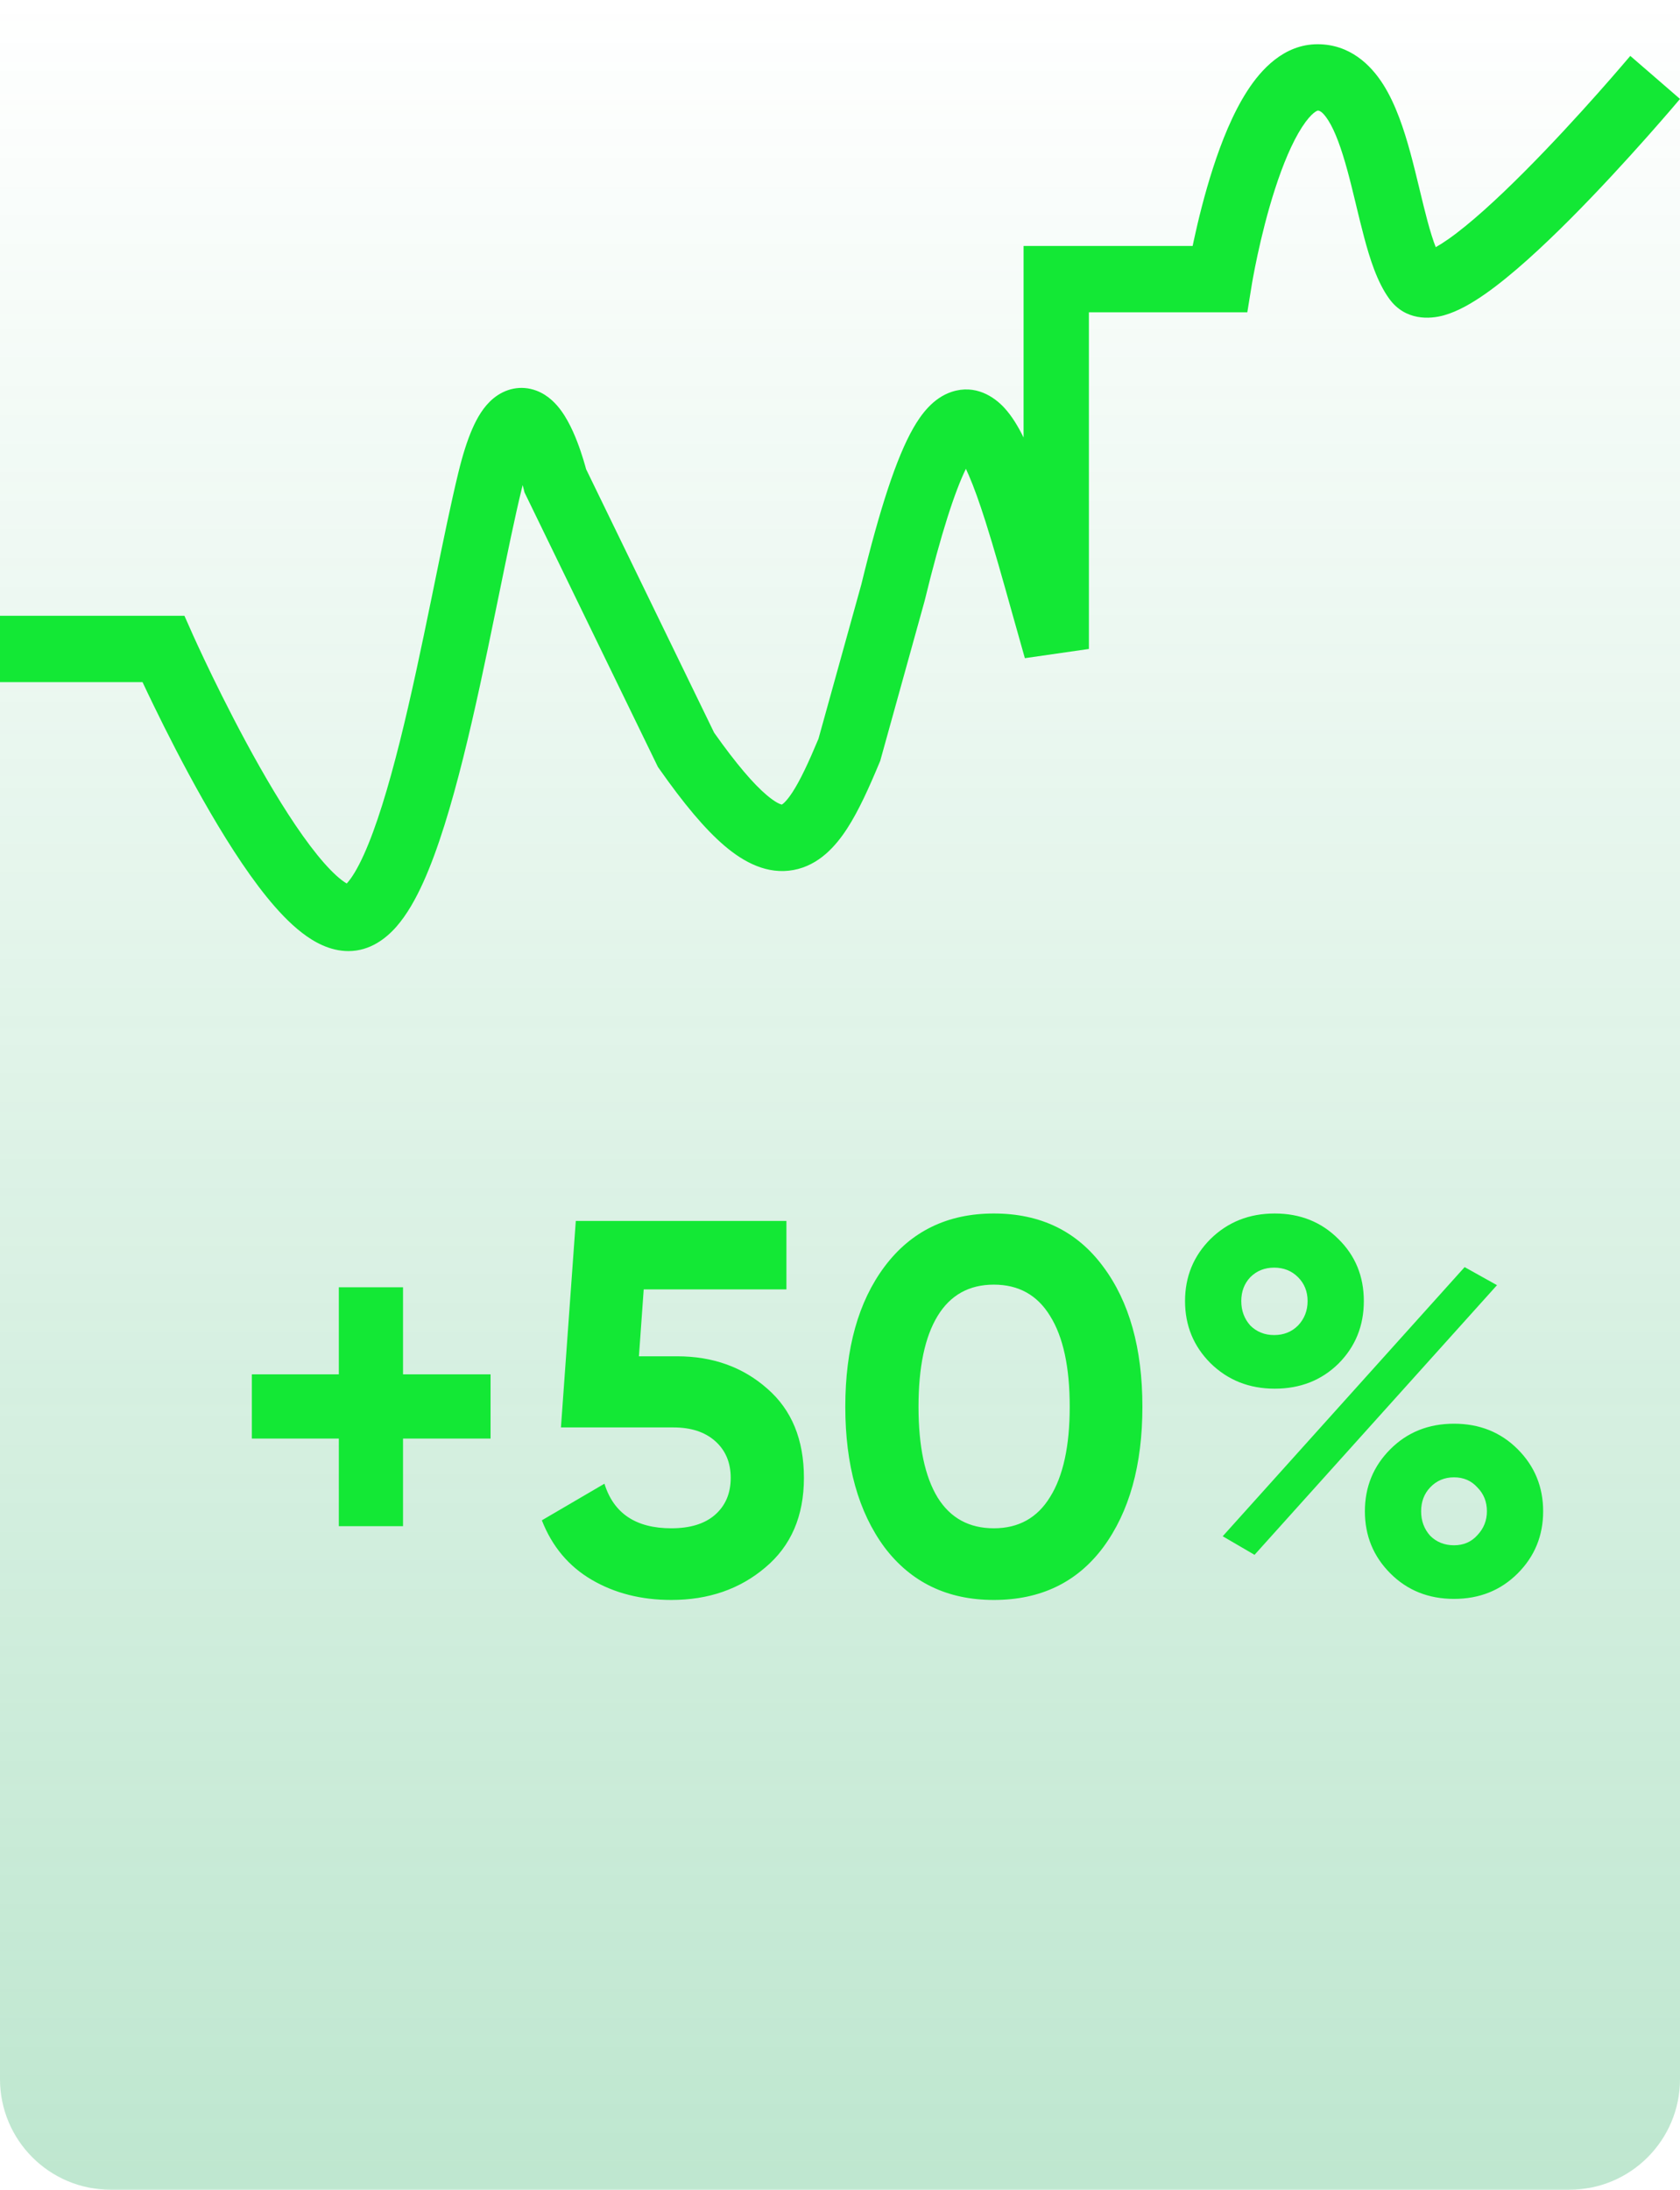 <svg width="76" height="99" viewBox="0 0 76 99" fill="none" xmlns="http://www.w3.org/2000/svg">
<path d="M0 0H76V94C76 96.761 73.761 99 71 99H5C2.239 99 0 96.761 0 94V0Z" fill="url(#paint0_linear)" fill-opacity="0.3"/>
<path fill-rule="evenodd" clip-rule="evenodd" d="M56.63 12.864L56.426 14.12H49.26V29.34L46.363 29.757C46.167 29.069 45.979 28.4 45.798 27.755C45.364 26.206 44.969 24.796 44.584 23.586C44.313 22.735 44.061 22.025 43.82 21.472C43.777 21.371 43.735 21.279 43.695 21.196C43.197 22.217 42.577 24.093 41.828 27.167L41.822 27.19L39.82 34.398L39.784 34.484C39.319 35.599 38.847 36.654 38.318 37.467C37.81 38.248 37.053 39.117 35.904 39.333C34.719 39.555 33.659 38.989 32.785 38.247C31.891 37.489 30.923 36.324 29.831 34.771L29.762 34.673L23.726 22.258L23.688 22.101L23.688 22.1L23.686 22.093L23.677 22.056C23.669 22.026 23.658 21.984 23.643 21.932C23.63 21.986 23.616 22.042 23.602 22.099C23.285 23.403 22.944 25.071 22.566 26.916C22.513 27.174 22.46 27.435 22.405 27.698C21.967 29.835 21.484 32.144 20.952 34.27C20.424 36.378 19.828 38.387 19.146 39.894C18.807 40.642 18.41 41.353 17.929 41.9C17.457 42.435 16.735 43 15.763 43C14.917 43 14.191 42.581 13.661 42.172C13.102 41.741 12.565 41.168 12.066 40.553C11.066 39.318 10.064 37.714 9.187 36.168C8.304 34.611 7.519 33.061 6.957 31.904C6.758 31.496 6.587 31.136 6.448 30.84H0V27.84H8.343L8.735 28.722L8.738 28.728L8.749 28.752L8.793 28.849C8.832 28.935 8.89 29.062 8.965 29.224C9.116 29.55 9.335 30.016 9.607 30.576C10.153 31.699 10.908 33.189 11.749 34.672C12.596 36.166 13.503 37.602 14.349 38.647C14.774 39.172 15.146 39.549 15.449 39.783C15.55 39.861 15.628 39.911 15.685 39.944C15.697 39.931 15.71 39.917 15.724 39.901C15.922 39.676 16.175 39.271 16.46 38.641C17.025 37.393 17.568 35.602 18.087 33.531C18.602 31.476 19.073 29.225 19.512 27.087C19.566 26.825 19.619 26.565 19.672 26.307C20.047 24.473 20.401 22.743 20.732 21.381C20.928 20.573 21.138 19.911 21.368 19.386C21.585 18.889 21.88 18.373 22.322 18.01C22.852 17.574 23.56 17.398 24.263 17.661C24.824 17.87 25.186 18.293 25.387 18.568C25.807 19.144 26.097 19.901 26.265 20.395C26.357 20.665 26.429 20.906 26.478 21.08C26.491 21.129 26.503 21.173 26.514 21.212L32.306 33.126C33.32 34.559 34.092 35.446 34.68 35.945C35.085 36.288 35.298 36.362 35.369 36.377C35.42 36.346 35.584 36.225 35.852 35.814C36.205 35.271 36.576 34.477 37.026 33.402L38.965 26.423C39.797 23.009 40.552 20.689 41.313 19.359C41.668 18.739 42.21 17.991 43.058 17.714C44.128 17.365 44.974 17.937 45.439 18.444C45.779 18.814 46.062 19.287 46.305 19.782V11.12H53.953C53.969 11.041 53.987 10.959 54.005 10.874C54.196 9.989 54.486 8.796 54.876 7.591C55.26 6.405 55.77 5.119 56.431 4.101C57.04 3.16 58.072 2 59.605 2C61.048 2 62 2.909 62.582 3.832C63.147 4.73 63.517 5.866 63.8 6.899C63.945 7.431 64.077 7.974 64.201 8.487L64.225 8.587C64.342 9.071 64.451 9.523 64.564 9.947C64.704 10.471 64.832 10.875 64.95 11.175C65.103 11.09 65.292 10.972 65.516 10.815C66.49 10.133 67.722 9.007 68.972 7.753C70.207 6.514 71.403 5.207 72.293 4.205C72.737 3.706 73.103 3.284 73.357 2.988C73.484 2.841 73.584 2.724 73.651 2.645L73.727 2.556L73.751 2.527L74.876 3.5C76 4.473 76 4.473 76 4.473L75.998 4.476L75.971 4.508L75.889 4.604C75.819 4.687 75.715 4.809 75.584 4.962C75.32 5.268 74.944 5.701 74.487 6.215C73.576 7.24 72.34 8.593 71.05 9.887C69.775 11.166 68.391 12.447 67.194 13.285C66.612 13.692 65.961 14.078 65.32 14.256C64.688 14.433 63.576 14.508 62.85 13.512C62.294 12.75 61.96 11.663 61.712 10.733C61.588 10.271 61.471 9.783 61.356 9.309L61.33 9.2C61.206 8.684 61.084 8.183 60.952 7.701C60.68 6.708 60.404 5.943 60.092 5.448C59.807 4.996 59.652 4.999 59.609 5C59.608 5 59.606 5 59.605 5C59.61 5 59.612 5 59.612 5C59.612 5.002 59.355 5.047 58.9 5.749C58.452 6.441 58.038 7.435 57.684 8.529C57.335 9.604 57.07 10.691 56.892 11.516C56.803 11.927 56.737 12.268 56.693 12.505C56.671 12.624 56.655 12.716 56.644 12.777L56.633 12.845L56.63 12.861L56.63 12.864ZM22.98 20.315C22.981 20.314 22.985 20.318 22.993 20.328C22.984 20.32 22.98 20.315 22.98 20.315Z" fill="#13E835"/>
<path d="M22.192 62.136V65.04H18.232V69H15.328V65.04H11.392V62.136H15.328V58.2H18.232V62.136H22.192ZM30.632 61.32C32.248 61.32 33.608 61.808 34.712 62.784C35.816 63.744 36.368 65.088 36.368 66.816C36.368 68.544 35.784 69.896 34.616 70.872C33.464 71.848 32.048 72.336 30.368 72.336C29.008 72.336 27.808 72.032 26.768 71.424C25.728 70.816 24.976 69.92 24.512 68.736L27.344 67.08C27.76 68.424 28.768 69.096 30.368 69.096C31.216 69.096 31.872 68.896 32.336 68.496C32.816 68.08 33.056 67.52 33.056 66.816C33.056 66.128 32.824 65.576 32.36 65.16C31.896 64.744 31.264 64.536 30.464 64.536H25.376L26.048 55.2H35.576V58.296H29.12L28.904 61.32H30.632ZM44.96 72.336C42.864 72.336 41.216 71.544 40.016 69.96C38.832 68.36 38.24 66.24 38.24 63.6C38.24 60.96 38.832 58.848 40.016 57.264C41.216 55.664 42.864 54.864 44.96 54.864C47.072 54.864 48.72 55.664 49.904 57.264C51.088 58.848 51.68 60.96 51.68 63.6C51.68 66.24 51.088 68.36 49.904 69.96C48.72 71.544 47.072 72.336 44.96 72.336ZM42.416 67.704C42.992 68.632 43.84 69.096 44.96 69.096C46.08 69.096 46.928 68.624 47.504 67.68C48.096 66.736 48.392 65.376 48.392 63.6C48.392 61.808 48.096 60.44 47.504 59.496C46.928 58.552 46.08 58.08 44.96 58.08C43.84 58.08 42.992 58.552 42.416 59.496C41.84 60.44 41.552 61.808 41.552 63.6C41.552 65.392 41.84 66.76 42.416 67.704ZM60.545 61.656C59.777 62.408 58.817 62.784 57.665 62.784C56.513 62.784 55.545 62.4 54.761 61.632C53.993 60.864 53.609 59.928 53.609 58.824C53.609 57.72 53.993 56.784 54.761 56.016C55.545 55.248 56.513 54.864 57.665 54.864C58.817 54.864 59.777 55.248 60.545 56.016C61.313 56.768 61.697 57.704 61.697 58.824C61.697 59.944 61.313 60.888 60.545 61.656ZM55.313 69.456L66.257 57.288L67.721 58.104L56.753 70.296L55.313 69.456ZM56.561 59.928C56.849 60.216 57.209 60.36 57.641 60.36C58.073 60.36 58.433 60.216 58.721 59.928C59.009 59.624 59.153 59.256 59.153 58.824C59.153 58.392 59.009 58.032 58.721 57.744C58.433 57.456 58.073 57.312 57.641 57.312C57.209 57.312 56.849 57.456 56.561 57.744C56.289 58.032 56.153 58.392 56.153 58.824C56.153 59.256 56.289 59.624 56.561 59.928ZM68.657 71.136C67.889 71.904 66.929 72.288 65.777 72.288C64.625 72.288 63.665 71.904 62.897 71.136C62.129 70.368 61.745 69.432 61.745 68.328C61.745 67.224 62.129 66.288 62.897 65.52C63.665 64.752 64.625 64.368 65.777 64.368C66.929 64.368 67.889 64.752 68.657 65.52C69.425 66.288 69.809 67.224 69.809 68.328C69.809 69.432 69.425 70.368 68.657 71.136ZM64.697 69.432C64.985 69.72 65.345 69.864 65.777 69.864C66.209 69.864 66.561 69.712 66.833 69.408C67.121 69.104 67.265 68.744 67.265 68.328C67.265 67.896 67.121 67.536 66.833 67.248C66.561 66.944 66.209 66.792 65.777 66.792C65.345 66.792 64.985 66.944 64.697 67.248C64.425 67.536 64.289 67.896 64.289 68.328C64.289 68.76 64.425 69.128 64.697 69.432Z" fill="#13E835"/>
<defs>
<linearGradient id="paint0_linear" x1="38" y1="0" x2="38" y2="99" gradientUnits="userSpaceOnUse">
<stop stop-color="#27AE60" stop-opacity="0"/>
<stop offset="1" stop-color="#27AE60"/>
</linearGradient>
</defs>
</svg>
